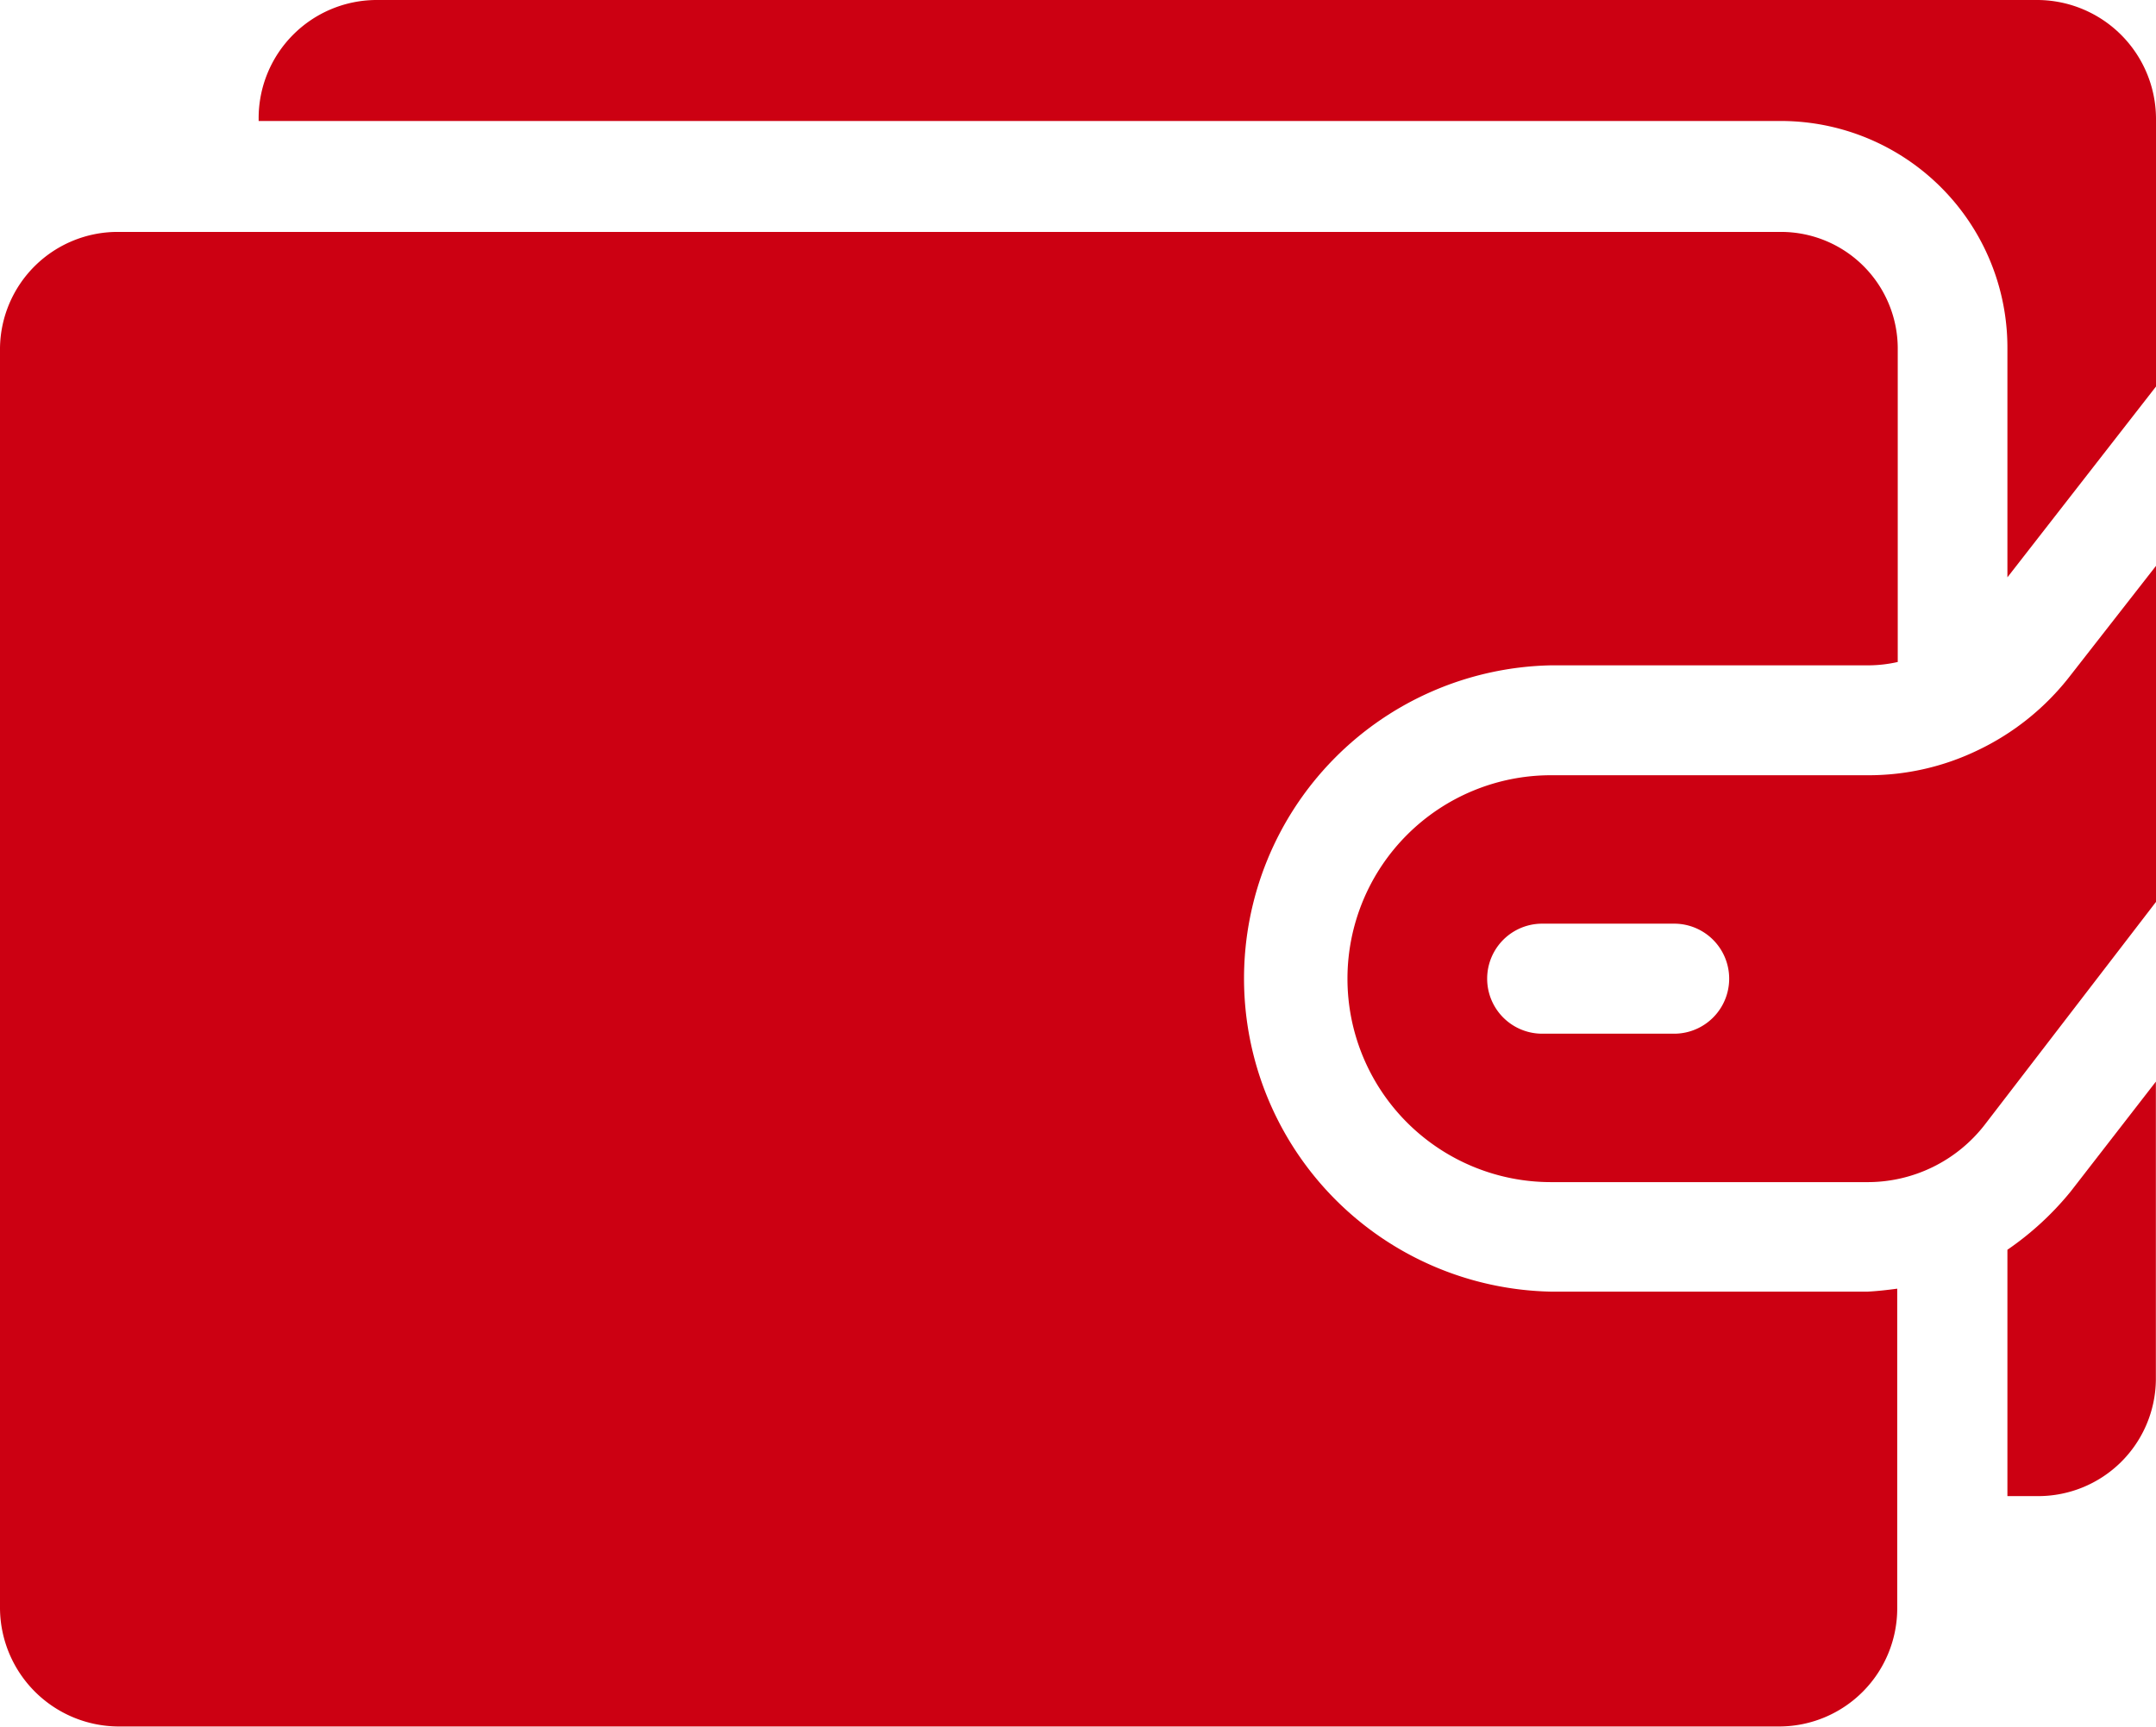 <svg xmlns="http://www.w3.org/2000/svg" viewBox="0 0 167.3 134.01"><title>my wallet</title><path d="M155.77,97v19.12h2.39a9.13,9.13,0,0,0,9.13-9V83.95l-6.62,8.54A23.33,23.33,0,0,1,155.77,97Z" fill="#cc0012"/><path d="M144.93,100.25H120.35a24.31,24.31,0,0,1,0-48.61H145a10.51,10.51,0,0,0,2.26-.26V27a9.06,9.06,0,0,0-9.09-9H9.13A9.13,9.13,0,0,0,0,27v97.86A9.24,9.24,0,0,0,9.13,134h129a9.17,9.17,0,0,0,9.09-9.18l0-24.8C146.47,100.12,145.7,100.21,144.93,100.25Z" fill="#cc0012"/><path d="M158.16,0h-129a9.17,9.17,0,0,0-9.09,9.18v.21H138.15A17.59,17.59,0,0,1,155.77,27V44.81L167.3,30V9.18A9.24,9.24,0,0,0,158.16,0Z" fill="#cc0012"/><path d="M160.64,52.45a19.85,19.85,0,0,1-7.21,5.8,19.47,19.47,0,0,1-8.49,1.92H120.35a15.79,15.79,0,0,0,0,31.58H145a11.49,11.49,0,0,0,9-4.44L167.3,70l0-26.08ZM129.91,80.23H119.67a4.27,4.27,0,0,1,0-8.54h10.24a4.27,4.27,0,0,1,0,8.54Z" fill="#cc0012"/></svg>
